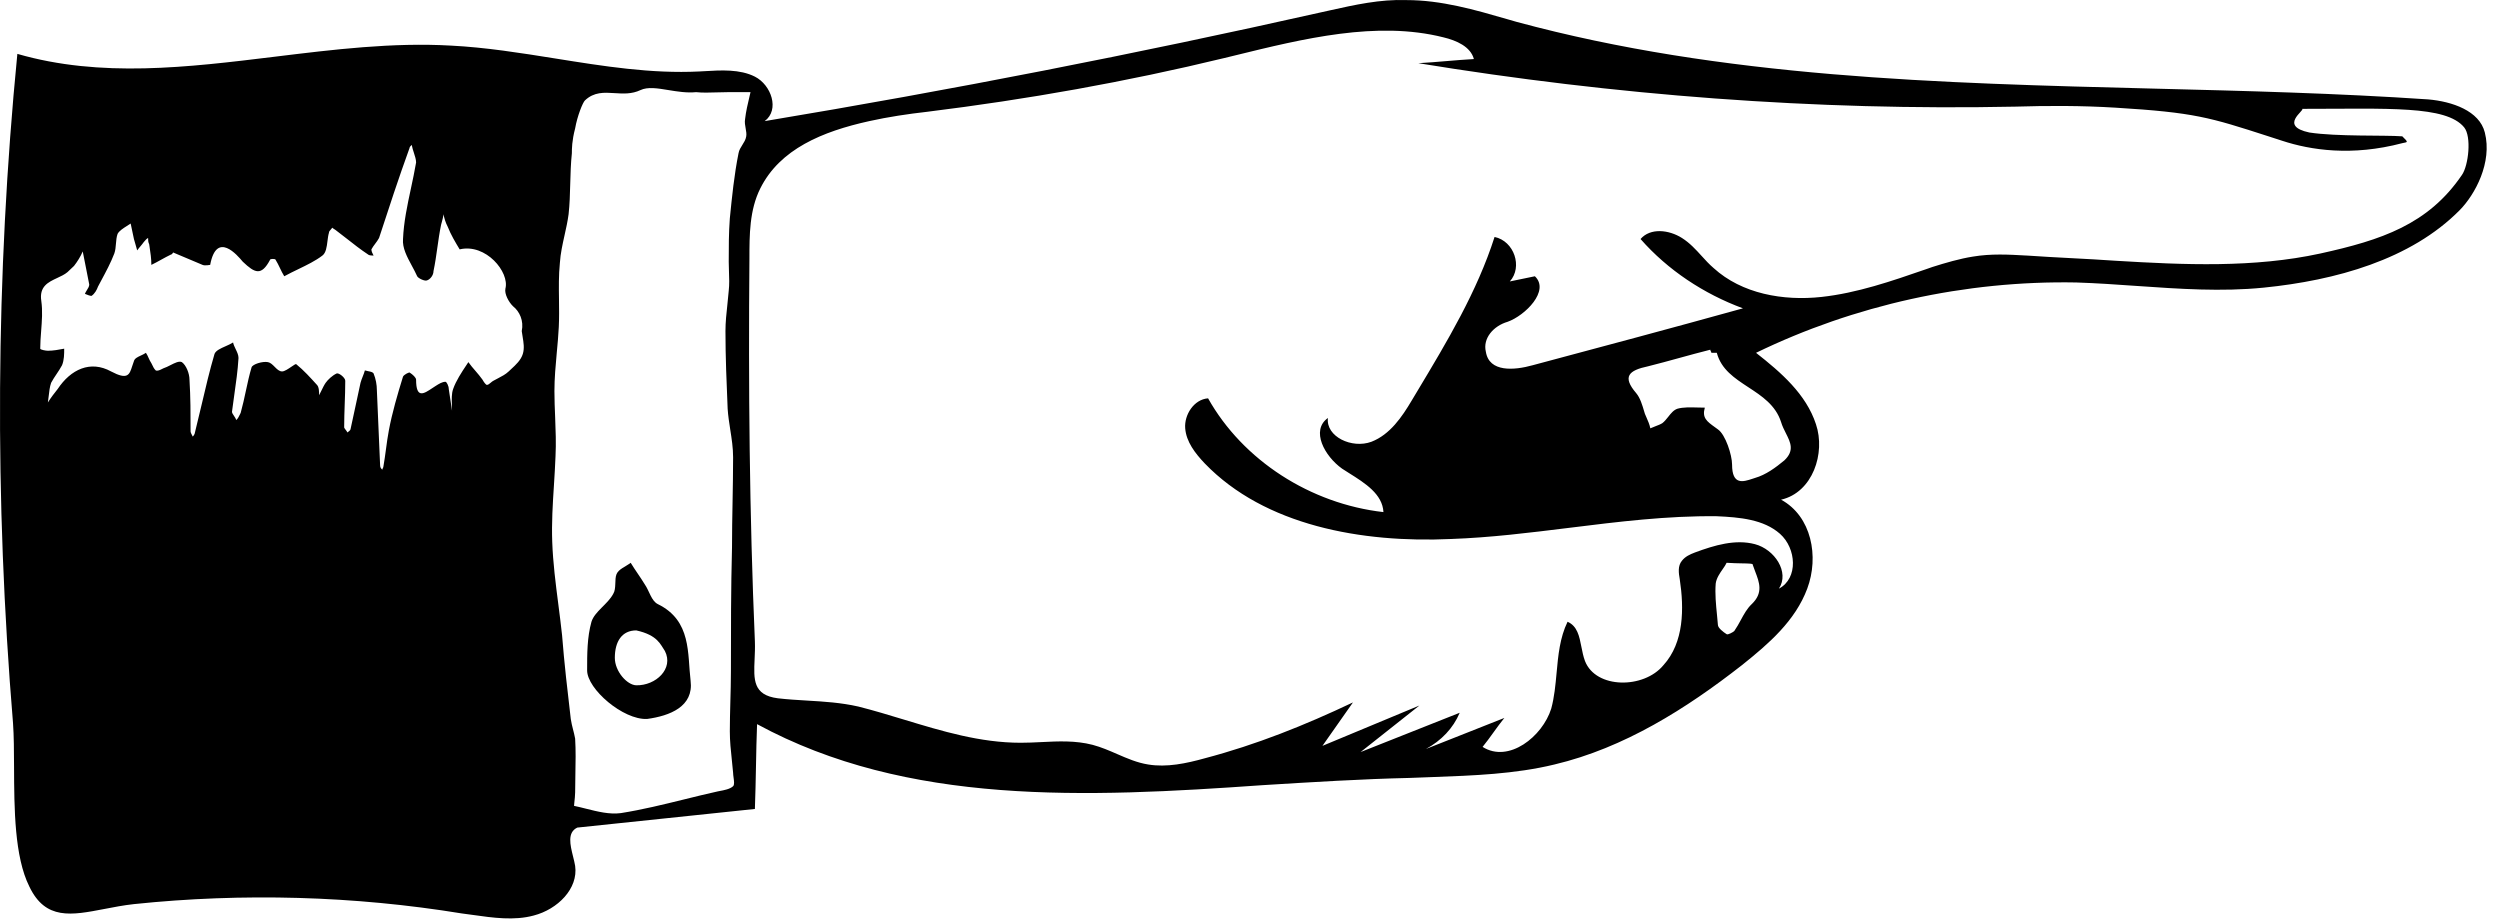 <svg width="87" height="32" viewBox="0 0 87 32" xmlns="http://www.w3.org/2000/svg">
<g id="Frame">
<g id="Vector">
<path d="M22.517 25.02C21.683 25.056 20.432 23.977 20.432 23.329C20.432 22.753 20.432 22.177 20.583 21.637C20.697 21.277 21.152 21.025 21.341 20.665C21.455 20.485 21.379 20.161 21.455 19.981C21.531 19.801 21.759 19.729 21.948 19.585C22.1 19.837 22.289 20.089 22.441 20.341C22.593 20.557 22.668 20.917 22.896 21.025C24.071 21.601 23.919 22.753 24.033 23.689C24.147 24.588 23.313 24.912 22.517 25.02ZM23.138 22.654C22.986 22.438 22.896 22.105 22.142 21.938C21.645 21.938 21.396 22.321 21.396 22.893C21.396 23.364 21.823 23.841 22.142 23.848C22.82 23.863 23.455 23.272 23.138 22.654Z" />
<path fill-rule="evenodd" clip-rule="evenodd" d="M26.346 25.2C31.577 28.044 37.795 27.756 43.936 27.324C45.68 27.216 47.424 27.108 49.054 27.072C49.317 27.061 49.581 27.051 49.847 27.042C51.268 26.99 52.723 26.938 54.096 26.604C56.523 26.028 58.684 24.66 60.617 23.149C61.565 22.393 62.475 21.601 62.892 20.485C63.309 19.369 63.043 17.965 61.982 17.389C63.081 17.137 63.536 15.77 63.195 14.762C62.854 13.718 61.982 12.962 61.11 12.278C64.522 10.622 68.389 9.758 72.256 9.83C72.96 9.853 73.661 9.902 74.359 9.951C75.839 10.054 77.308 10.157 78.776 10.01C81.278 9.758 83.894 9.038 85.6 7.311C86.131 6.771 86.738 5.655 86.472 4.611C86.283 3.855 85.335 3.531 84.501 3.459C81.339 3.245 78.154 3.164 74.969 3.084C67.462 2.895 59.957 2.705 52.77 0.759C52.67 0.731 52.571 0.702 52.472 0.673C51.319 0.339 50.162 0.003 48.941 0.003C48.028 -0.029 47.145 0.168 46.266 0.364C46.159 0.388 46.052 0.412 45.946 0.435C39.539 1.875 33.094 3.135 26.611 4.215C27.142 3.819 26.838 2.955 26.27 2.667C25.748 2.403 25.098 2.442 24.497 2.478C24.443 2.481 24.389 2.484 24.336 2.487C22.665 2.571 20.994 2.303 19.323 2.035C18.113 1.842 16.903 1.648 15.693 1.587C13.664 1.471 11.611 1.723 9.566 1.973C6.527 2.345 3.505 2.714 0.604 1.875C-0.154 9.614 -0.192 17.389 0.453 25.164C0.484 25.606 0.487 26.133 0.489 26.693C0.495 28.14 0.502 29.814 1.021 30.852C1.582 32.028 2.486 31.853 3.628 31.633C3.953 31.57 4.299 31.503 4.661 31.463C8.452 31.068 12.319 31.176 16.072 31.788C16.195 31.803 16.319 31.821 16.443 31.838C17.161 31.94 17.895 32.044 18.574 31.86C19.408 31.643 20.128 30.924 20.015 30.132C19.998 30.029 19.97 29.918 19.942 29.804C19.842 29.4 19.735 28.968 20.09 28.8C21.114 28.692 22.147 28.584 23.18 28.476C24.213 28.368 25.246 28.26 26.27 28.152C26.289 27.666 26.298 27.171 26.308 26.676C26.317 26.181 26.327 25.686 26.346 25.2ZM26.459 6.555C27.142 5.187 28.62 4.575 30.25 4.215C30.895 4.071 31.615 3.963 32.26 3.891C35.748 3.459 39.197 2.847 42.609 2.019C42.725 1.991 42.841 1.962 42.958 1.934C45.36 1.344 47.915 0.716 50.23 1.299C50.684 1.407 51.177 1.623 51.291 2.055C50.969 2.073 50.647 2.1 50.324 2.127C50.002 2.154 49.68 2.181 49.358 2.199C56.181 3.315 63.157 3.855 70.133 3.711C71.27 3.675 72.445 3.675 73.62 3.747C76.373 3.915 76.892 4.082 78.939 4.743C79.091 4.792 79.251 4.844 79.421 4.899C80.406 5.223 81.844 5.446 83.6 4.982C83.764 4.939 83.849 4.982 83.6 4.744C82.981 4.698 81.321 4.758 80.365 4.611C79.29 4.383 80.213 3.843 80.117 3.788C83.103 3.788 85.125 3.666 85.752 4.431C86.017 4.755 85.903 5.763 85.676 6.087C84.501 7.814 82.871 8.354 80.748 8.822C78.435 9.326 76.009 9.218 73.62 9.074C73.109 9.038 72.597 9.011 72.085 8.984C71.573 8.957 71.061 8.93 70.55 8.894L70.522 8.893C69.888 8.857 69.289 8.824 68.654 8.93C68.199 9.002 67.706 9.146 67.251 9.29C67.172 9.318 67.092 9.345 67.013 9.373C65.836 9.78 64.627 10.199 63.385 10.334C62.058 10.478 60.617 10.226 59.631 9.326C59.48 9.197 59.347 9.051 59.214 8.904C59.011 8.681 58.806 8.456 58.532 8.282C58.077 7.994 57.432 7.922 57.091 8.318C58.039 9.398 59.29 10.226 60.655 10.73C58.191 11.414 55.764 12.062 53.338 12.71C52.694 12.89 51.822 12.962 51.708 12.242C51.594 11.774 51.973 11.342 52.466 11.198C53.073 10.982 53.945 10.118 53.414 9.614L52.542 9.794C52.997 9.29 52.694 8.39 52.011 8.246C51.405 10.143 50.363 11.879 49.326 13.607C49.261 13.716 49.195 13.825 49.13 13.934C48.789 14.51 48.372 15.122 47.727 15.373C47.045 15.626 46.135 15.194 46.211 14.546C45.604 14.978 46.097 15.877 46.704 16.309C46.782 16.361 46.864 16.412 46.947 16.464C47.504 16.813 48.111 17.195 48.144 17.821C45.604 17.533 43.254 16.021 42.041 13.862C41.548 13.898 41.207 14.438 41.245 14.906C41.282 15.373 41.586 15.77 41.927 16.129C44.012 18.289 47.386 18.901 50.495 18.757C51.864 18.709 53.233 18.539 54.605 18.369C56.311 18.157 58.022 17.945 59.745 17.965C60.541 18.001 61.375 18.073 61.944 18.577C62.513 19.081 62.588 20.125 61.906 20.485C62.285 19.909 61.754 19.117 61.072 18.937C60.39 18.757 59.669 18.973 58.987 19.225C58.797 19.297 58.646 19.369 58.532 19.513C58.38 19.693 58.418 19.945 58.456 20.161C58.608 21.169 58.608 22.357 57.887 23.149C57.205 23.977 55.537 23.977 55.158 23.005C55.099 22.848 55.066 22.678 55.033 22.512C54.961 22.14 54.891 21.786 54.551 21.637C54.282 22.19 54.225 22.807 54.169 23.419C54.13 23.842 54.091 24.263 53.983 24.66C53.679 25.632 52.504 26.568 51.594 25.992C51.727 25.83 51.85 25.659 51.973 25.488C52.097 25.317 52.22 25.146 52.352 24.984L49.623 26.064C50.154 25.776 50.571 25.344 50.798 24.804L47.348 26.172L49.395 24.552C48.827 24.786 48.268 25.02 47.708 25.254C47.149 25.488 46.59 25.722 46.021 25.956L47.083 24.444C45.415 25.236 43.709 25.92 41.927 26.388C41.282 26.568 40.6 26.712 39.956 26.604C39.574 26.544 39.227 26.393 38.877 26.241C38.601 26.121 38.323 26 38.022 25.92C37.426 25.766 36.831 25.795 36.235 25.825C35.997 25.837 35.758 25.848 35.52 25.848C34.112 25.848 32.782 25.444 31.46 25.043C30.93 24.882 30.402 24.722 29.871 24.588C29.267 24.451 28.678 24.415 28.084 24.38C27.747 24.36 27.409 24.34 27.066 24.3C26.203 24.188 26.228 23.654 26.26 22.942C26.269 22.747 26.278 22.538 26.27 22.321C26.08 17.893 26.042 13.43 26.08 9.002C26.08 8.174 26.08 7.311 26.459 6.555ZM19.863 25.02C19.749 24.049 19.636 23.076 19.56 22.105C19.522 21.745 19.475 21.385 19.429 21.025C19.336 20.305 19.244 19.585 19.218 18.865C19.193 18.197 19.235 17.544 19.277 16.886C19.298 16.552 19.319 16.217 19.332 15.877C19.355 15.424 19.337 14.97 19.319 14.517C19.306 14.214 19.294 13.912 19.294 13.61C19.294 13.159 19.335 12.721 19.375 12.28C19.403 11.982 19.431 11.683 19.446 11.378C19.462 11.054 19.457 10.736 19.453 10.42C19.447 9.998 19.441 9.578 19.484 9.146C19.505 8.82 19.576 8.504 19.646 8.188C19.7 7.946 19.754 7.704 19.787 7.455C19.825 7.111 19.835 6.759 19.844 6.402C19.854 6.048 19.863 5.689 19.901 5.331C19.901 5.187 19.901 4.899 20.015 4.467C20.09 4.035 20.28 3.567 20.356 3.495C20.672 3.195 21.023 3.217 21.39 3.241C21.683 3.26 21.986 3.279 22.289 3.135C22.541 3.016 22.885 3.072 23.264 3.135C23.571 3.185 23.901 3.239 24.223 3.207C24.449 3.231 24.692 3.223 24.94 3.215C25.067 3.211 25.194 3.207 25.322 3.207H26.118C26.106 3.258 26.095 3.307 26.083 3.356C26.02 3.622 25.961 3.869 25.929 4.143C25.909 4.253 25.93 4.364 25.949 4.469C25.967 4.57 25.985 4.667 25.967 4.755C25.948 4.863 25.891 4.953 25.834 5.043C25.777 5.133 25.72 5.223 25.701 5.331C25.549 6.087 25.474 6.843 25.398 7.599C25.36 8.102 25.36 8.606 25.36 9.11C25.36 9.217 25.364 9.328 25.368 9.44C25.377 9.667 25.385 9.901 25.36 10.118C25.347 10.274 25.331 10.43 25.314 10.586C25.28 10.898 25.246 11.21 25.246 11.522C25.246 12.422 25.284 13.322 25.322 14.222C25.338 14.47 25.376 14.712 25.413 14.953C25.463 15.27 25.512 15.586 25.512 15.914C25.512 16.435 25.502 16.957 25.493 17.479C25.483 18.001 25.474 18.523 25.474 19.045C25.436 20.485 25.436 21.925 25.436 23.364C25.436 23.729 25.426 24.084 25.416 24.435C25.407 24.777 25.398 25.115 25.398 25.452C25.398 25.794 25.433 26.119 25.467 26.438C25.483 26.59 25.499 26.741 25.512 26.892C25.512 26.939 25.52 26.997 25.528 27.057C25.545 27.181 25.563 27.311 25.512 27.36C25.406 27.46 25.202 27.499 25.022 27.532C25.008 27.535 24.994 27.538 24.981 27.54C24.587 27.627 24.197 27.723 23.809 27.819C23.077 27.999 22.35 28.178 21.607 28.296C21.215 28.349 20.802 28.245 20.399 28.144C20.256 28.108 20.115 28.072 19.977 28.044C19.977 28.032 19.981 27.992 19.986 27.939C19.998 27.832 20.015 27.672 20.015 27.576C20.015 27.373 20.019 27.167 20.023 26.959C20.031 26.539 20.04 26.113 20.015 25.704C19.972 25.463 19.903 25.281 19.863 25.02ZM59.537 12.224C59.546 12.242 59.556 12.26 59.556 12.278H59.745C59.897 12.856 60.364 13.162 60.84 13.474C61.312 13.783 61.793 14.098 61.982 14.69C62.023 14.827 62.087 14.954 62.148 15.075C62.311 15.398 62.454 15.681 62.096 16.021C61.792 16.273 61.451 16.525 61.072 16.633C61.046 16.642 61.02 16.65 60.993 16.659C60.664 16.768 60.276 16.897 60.276 16.165C60.276 15.841 60.048 15.122 59.783 14.942C59.747 14.915 59.713 14.891 59.68 14.867C59.398 14.664 59.226 14.54 59.328 14.186C59.242 14.186 59.155 14.183 59.07 14.181C58.819 14.174 58.578 14.168 58.38 14.222C58.244 14.265 58.148 14.386 58.053 14.507C57.989 14.587 57.925 14.668 57.849 14.726C57.783 14.768 57.704 14.797 57.62 14.829C57.559 14.852 57.496 14.876 57.432 14.906C57.403 14.767 57.351 14.649 57.294 14.52C57.278 14.482 57.26 14.443 57.243 14.402C57.236 14.379 57.229 14.356 57.222 14.333C57.153 14.099 57.078 13.845 56.94 13.682C56.447 13.106 56.674 12.89 57.357 12.746C57.717 12.656 58.077 12.557 58.437 12.458C58.797 12.359 59.157 12.26 59.518 12.17C59.518 12.188 59.527 12.206 59.537 12.224ZM59.952 19.803C60.008 19.722 60.059 19.649 60.086 19.585C60.285 19.599 60.469 19.602 60.618 19.605C60.866 19.609 61.02 19.612 60.996 19.657C61.022 19.736 61.052 19.815 61.082 19.892C61.228 20.273 61.367 20.636 60.958 21.025C60.796 21.179 60.69 21.374 60.581 21.576C60.511 21.704 60.44 21.835 60.352 21.961C60.314 21.997 60.124 22.105 60.086 22.069C59.972 21.997 59.783 21.853 59.783 21.745C59.774 21.634 59.763 21.52 59.752 21.406C59.715 21.039 59.678 20.662 59.707 20.305C59.732 20.119 59.85 19.949 59.952 19.803ZM17.784 12.849C17.953 12.694 18.13 12.53 18.195 12.314C18.254 12.119 18.221 11.923 18.186 11.711C18.176 11.649 18.165 11.587 18.157 11.522C18.233 11.162 18.081 10.838 17.854 10.658C17.702 10.514 17.55 10.226 17.588 10.046C17.74 9.47 16.906 8.462 15.996 8.678C15.844 8.426 15.693 8.174 15.579 7.887C15.503 7.743 15.465 7.599 15.427 7.455C15.427 7.54 15.404 7.625 15.375 7.729C15.367 7.756 15.36 7.784 15.351 7.815C15.295 8.085 15.257 8.354 15.219 8.624C15.181 8.894 15.143 9.164 15.086 9.434C15.086 9.578 14.972 9.722 14.859 9.758C14.783 9.794 14.555 9.686 14.518 9.614C14.463 9.491 14.397 9.367 14.33 9.244C14.164 8.936 13.998 8.627 14.025 8.318C14.05 7.725 14.174 7.147 14.299 6.564C14.363 6.264 14.428 5.961 14.48 5.655C14.48 5.552 14.442 5.436 14.403 5.316C14.374 5.227 14.344 5.135 14.328 5.043C14.29 5.079 14.252 5.115 14.252 5.151C13.873 6.195 13.532 7.239 13.191 8.282C13.153 8.354 13.105 8.417 13.058 8.48C13.011 8.543 12.963 8.606 12.925 8.678C12.925 8.75 12.963 8.822 13.001 8.894C12.963 8.894 12.849 8.894 12.812 8.858C12.55 8.685 12.307 8.494 12.058 8.298C11.945 8.21 11.83 8.12 11.712 8.031C11.693 8.013 11.665 7.995 11.636 7.977C11.608 7.959 11.579 7.941 11.56 7.923C11.546 7.951 11.525 7.974 11.505 7.995C11.475 8.029 11.447 8.059 11.447 8.102C11.421 8.187 11.409 8.289 11.396 8.391C11.371 8.593 11.345 8.799 11.219 8.894C10.975 9.08 10.684 9.22 10.387 9.364C10.222 9.444 10.055 9.524 9.892 9.614C9.836 9.524 9.788 9.425 9.741 9.326C9.693 9.227 9.646 9.128 9.589 9.038C9.589 9.002 9.4 9.002 9.4 9.038C9.096 9.614 8.869 9.506 8.452 9.11C8.449 9.107 8.445 9.102 8.441 9.098C8.268 8.892 7.537 8.021 7.314 9.218C7.314 9.218 7.125 9.254 7.049 9.218L6.025 8.786C6.025 8.786 5.988 8.858 5.95 8.858C5.836 8.912 5.722 8.975 5.608 9.038C5.495 9.101 5.381 9.164 5.267 9.218C5.267 8.995 5.237 8.799 5.204 8.582C5.2 8.555 5.196 8.527 5.191 8.498C5.154 8.426 5.154 8.354 5.154 8.282C5.101 8.308 5.066 8.35 5.037 8.386C5.025 8.401 5.013 8.416 5.002 8.426C4.964 8.48 4.926 8.525 4.888 8.57C4.85 8.615 4.812 8.66 4.774 8.714C4.755 8.642 4.737 8.579 4.718 8.516C4.699 8.453 4.68 8.39 4.661 8.318L4.547 7.779C4.507 7.807 4.461 7.836 4.414 7.865C4.285 7.947 4.148 8.033 4.092 8.139C4.054 8.246 4.045 8.363 4.035 8.48C4.026 8.597 4.016 8.714 3.978 8.822C3.857 9.14 3.686 9.458 3.525 9.758C3.486 9.831 3.447 9.903 3.41 9.974C3.372 10.082 3.296 10.226 3.182 10.298C3.144 10.298 3.031 10.262 2.955 10.226C2.97 10.183 2.997 10.14 3.024 10.097C3.065 10.032 3.106 9.967 3.106 9.902C3.068 9.704 3.031 9.515 2.993 9.326C2.955 9.137 2.917 8.948 2.879 8.75C2.803 8.93 2.689 9.11 2.576 9.254L2.348 9.47C2.249 9.554 2.121 9.613 1.992 9.673C1.678 9.819 1.358 9.968 1.438 10.478C1.486 10.817 1.459 11.17 1.432 11.519C1.416 11.726 1.4 11.933 1.4 12.134C1.4 12.17 1.59 12.206 1.666 12.206C1.855 12.206 2.045 12.17 2.234 12.134C2.234 12.314 2.234 12.53 2.159 12.71C2.102 12.818 2.035 12.917 1.969 13.016C1.903 13.115 1.836 13.214 1.779 13.322C1.73 13.463 1.713 13.621 1.696 13.773C1.687 13.853 1.679 13.931 1.666 14.006C1.779 13.826 1.893 13.682 2.007 13.538C2.462 12.854 3.144 12.53 3.865 12.926C4.444 13.232 4.504 13.044 4.602 12.738C4.619 12.684 4.638 12.626 4.661 12.566C4.685 12.473 4.789 12.425 4.9 12.373C4.961 12.345 5.024 12.316 5.078 12.278C5.116 12.332 5.144 12.395 5.172 12.458C5.201 12.521 5.229 12.584 5.267 12.638C5.276 12.655 5.285 12.674 5.295 12.694C5.325 12.759 5.361 12.835 5.419 12.89C5.483 12.92 5.573 12.874 5.646 12.837C5.659 12.83 5.672 12.824 5.684 12.818C5.764 12.793 5.849 12.749 5.932 12.707C6.084 12.63 6.23 12.555 6.329 12.602C6.48 12.71 6.594 12.998 6.594 13.214C6.632 13.826 6.632 14.402 6.632 15.014C6.632 15.05 6.67 15.122 6.708 15.194C6.746 15.158 6.784 15.086 6.784 15.05C6.864 14.73 6.94 14.406 7.017 14.081C7.155 13.49 7.295 12.895 7.466 12.314C7.515 12.197 7.676 12.126 7.845 12.051C7.937 12.01 8.031 11.969 8.111 11.918C8.127 11.995 8.164 12.072 8.201 12.149C8.251 12.252 8.3 12.355 8.3 12.458C8.274 12.899 8.213 13.324 8.153 13.743C8.125 13.94 8.097 14.135 8.073 14.33C8.073 14.369 8.106 14.418 8.143 14.473C8.174 14.519 8.207 14.568 8.224 14.618C8.282 14.563 8.318 14.487 8.349 14.422C8.358 14.402 8.367 14.383 8.376 14.366C8.448 14.109 8.503 13.852 8.557 13.599C8.617 13.32 8.676 13.046 8.755 12.782C8.793 12.674 9.134 12.566 9.324 12.602C9.414 12.619 9.486 12.693 9.558 12.765C9.638 12.846 9.717 12.926 9.817 12.926C9.902 12.926 10.036 12.834 10.143 12.761C10.226 12.704 10.293 12.658 10.309 12.674C10.575 12.89 10.802 13.142 11.03 13.394C11.105 13.466 11.105 13.646 11.105 13.754C11.131 13.706 11.156 13.654 11.181 13.602C11.232 13.498 11.282 13.394 11.333 13.322C11.409 13.214 11.56 13.07 11.712 12.998C11.788 12.962 12.015 13.142 12.015 13.25C12.015 13.52 12.006 13.79 11.996 14.06C11.987 14.33 11.977 14.6 11.977 14.87C11.977 14.89 12.001 14.921 12.029 14.958C12.051 14.986 12.075 15.018 12.091 15.05C12.1 15.041 12.111 15.033 12.123 15.024C12.161 14.995 12.205 14.961 12.205 14.906C12.262 14.636 12.319 14.375 12.376 14.114C12.432 13.853 12.489 13.592 12.546 13.322C12.565 13.25 12.594 13.178 12.622 13.106C12.65 13.034 12.679 12.962 12.698 12.89C12.734 12.901 12.773 12.909 12.812 12.917C12.896 12.933 12.975 12.949 13.001 12.998C13.077 13.178 13.115 13.394 13.115 13.574C13.153 14.472 13.191 15.334 13.228 16.197L13.229 16.201C13.229 16.273 13.266 16.309 13.304 16.346C13.304 16.328 13.314 16.309 13.323 16.291C13.333 16.273 13.342 16.256 13.342 16.238C13.378 16.035 13.405 15.831 13.432 15.632C13.462 15.407 13.492 15.188 13.532 14.978C13.646 14.366 13.835 13.718 14.025 13.106C14.063 13.034 14.214 12.962 14.252 12.962C14.366 13.034 14.48 13.142 14.48 13.214C14.48 13.885 14.748 13.705 15.047 13.505C15.085 13.48 15.124 13.454 15.162 13.43C15.276 13.358 15.389 13.286 15.503 13.286C15.541 13.286 15.617 13.43 15.617 13.538L15.731 14.294C15.731 14.231 15.728 14.167 15.726 14.101C15.719 13.903 15.711 13.7 15.769 13.538C15.87 13.249 16.061 12.961 16.236 12.698C16.257 12.666 16.279 12.634 16.299 12.602C16.375 12.71 16.46 12.809 16.546 12.908C16.631 13.007 16.716 13.106 16.792 13.214C16.83 13.286 16.906 13.394 16.944 13.394C16.989 13.394 17.035 13.355 17.08 13.316C17.111 13.29 17.141 13.264 17.171 13.25C17.225 13.219 17.278 13.192 17.331 13.165C17.465 13.095 17.593 13.029 17.702 12.926C17.729 12.9 17.756 12.875 17.784 12.849Z" />
</g>
</g>
</svg>
